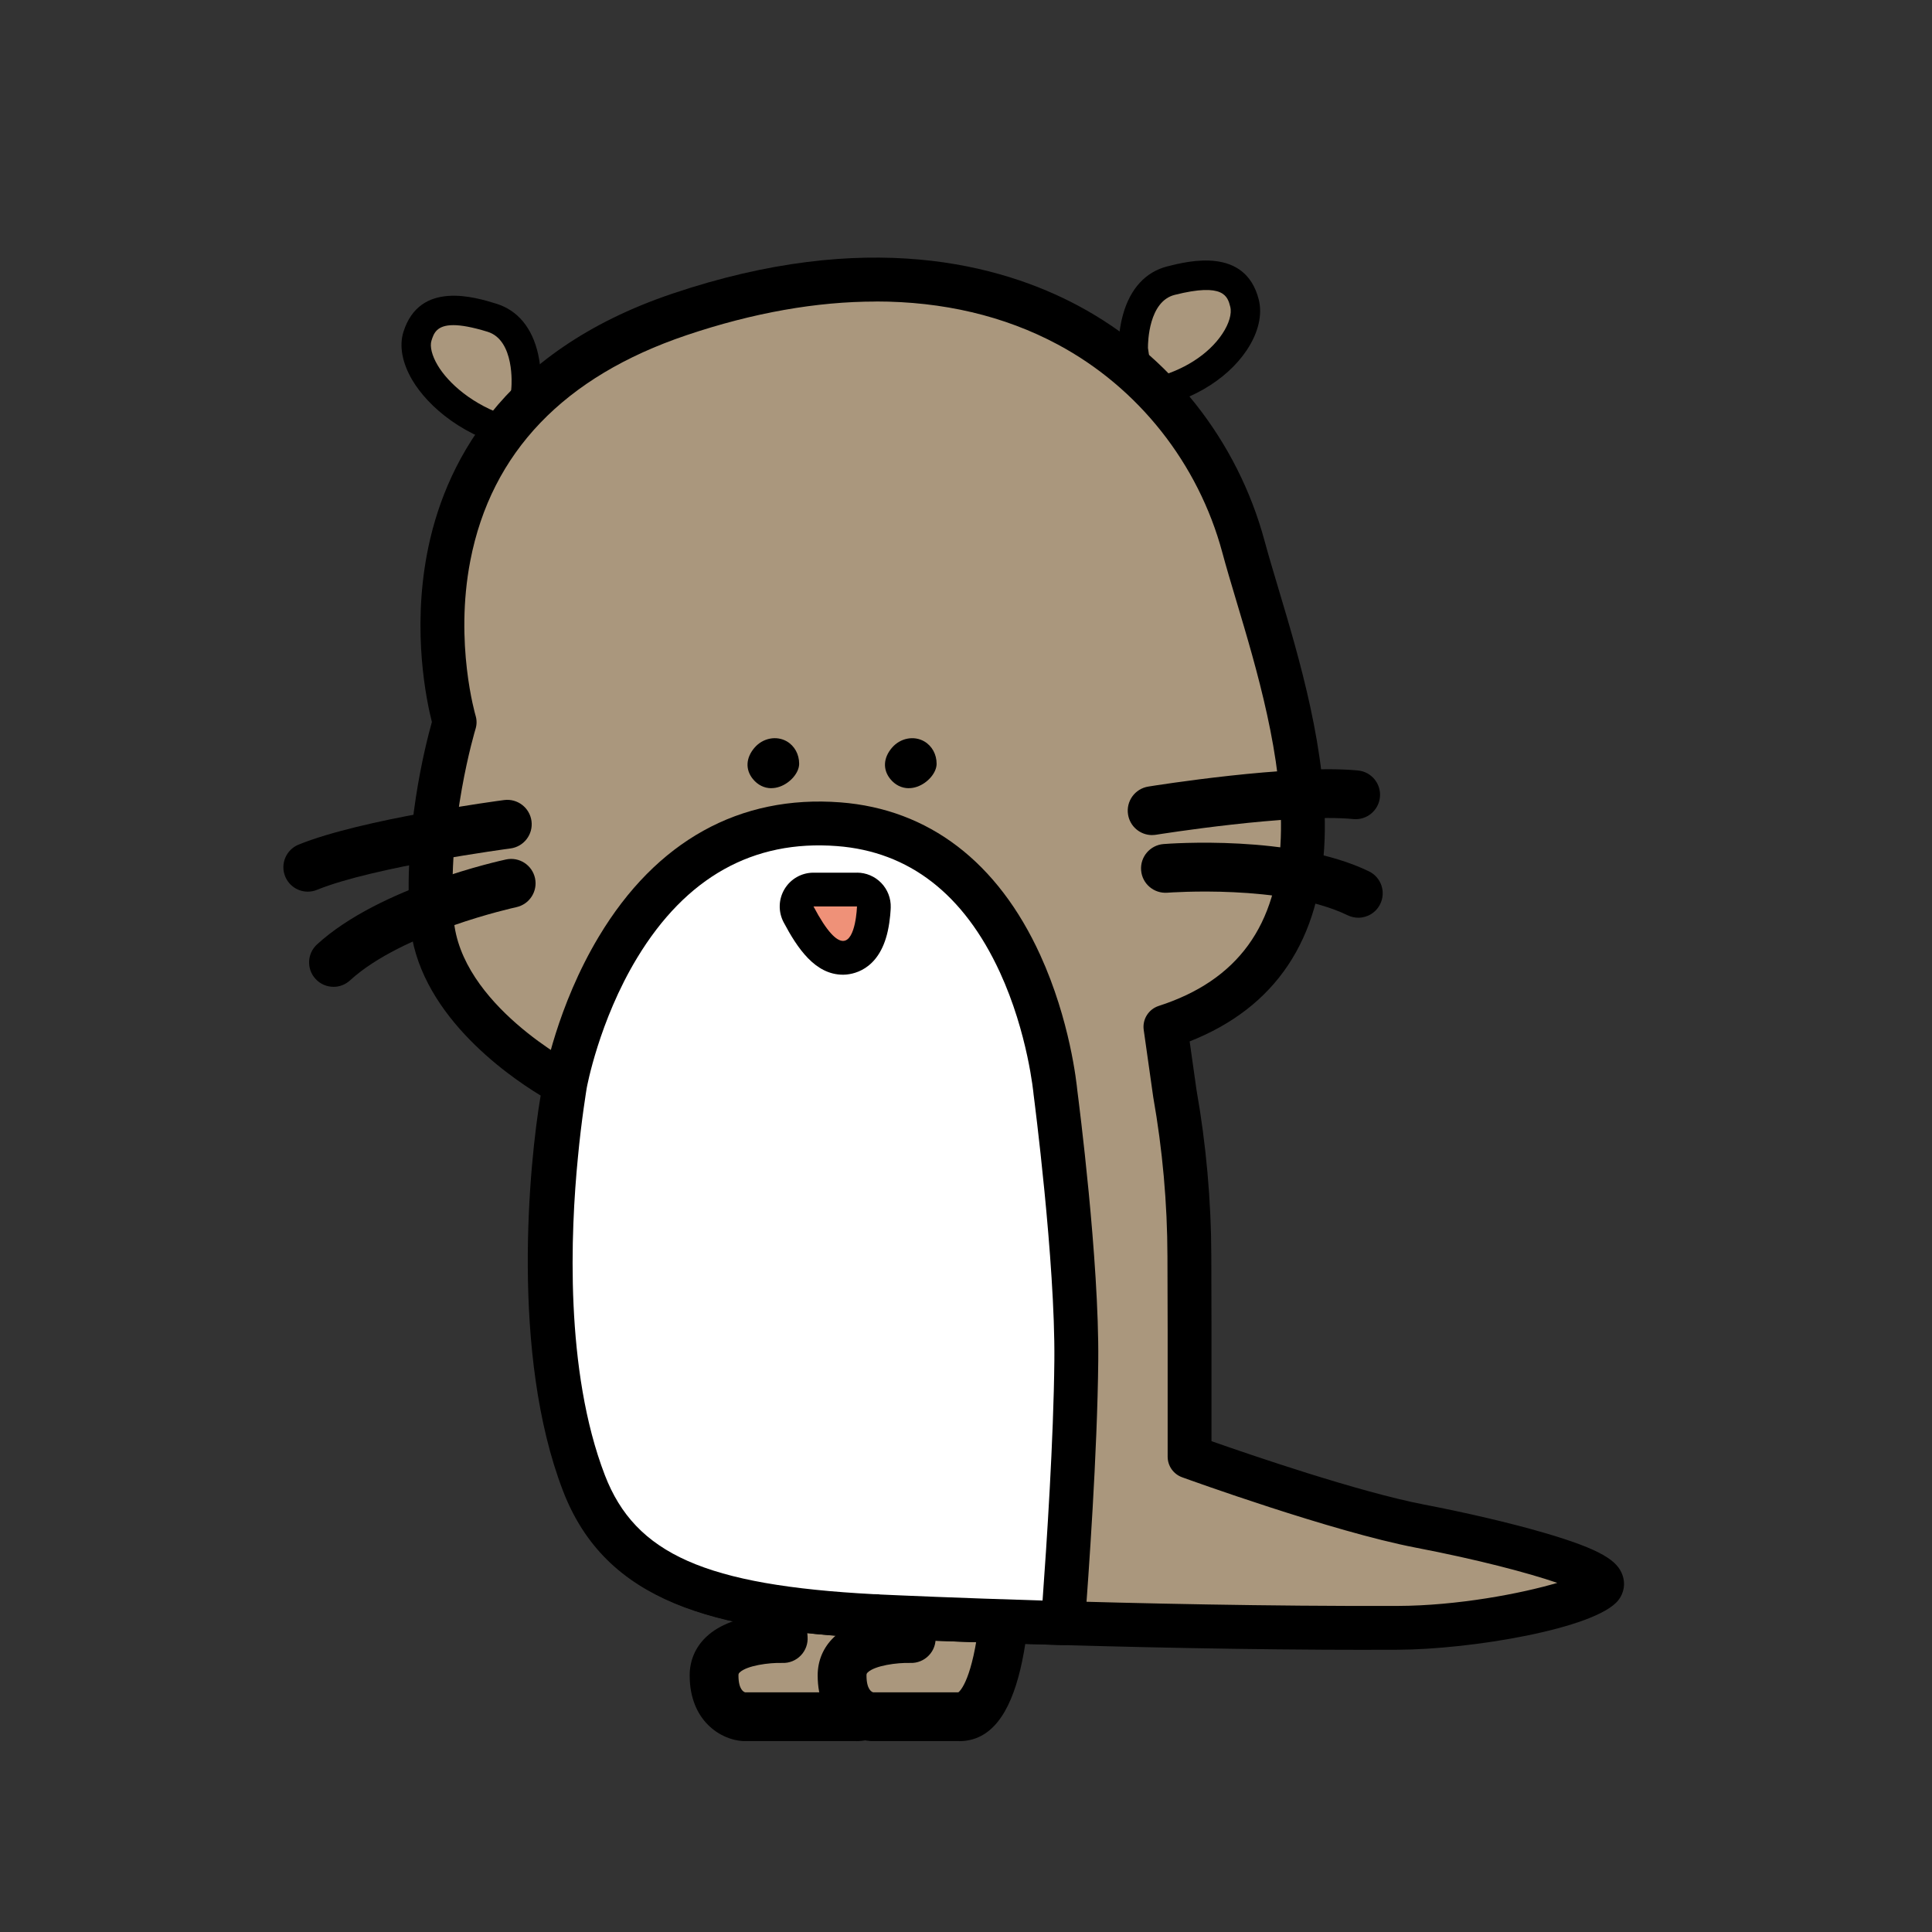 <svg width="75" height="75" viewBox="0 0 75 75" fill="none" xmlns="http://www.w3.org/2000/svg">
<rect x="0" y="0" width="75" height="75" fill="#333333" stroke="none"/>
<path d="M35.169 57.701C35.101 58.417 35.477 66.642 33.225 66.642H28.878C28.878 66.642 27.718 66.574 27.718 65.039C27.718 63.504 30.402 63.606 30.402 63.606L29.866 56.548" fill="#AA977D"/>
<path d="M33.227 67.589H28.879C28.86 67.589 28.843 67.589 28.824 67.587C27.999 67.539 26.773 66.821 26.773 65.038C26.773 64.466 26.991 63.953 27.403 63.556C27.948 63.032 28.741 62.81 29.388 62.718L28.924 56.621C28.885 56.099 29.276 55.644 29.797 55.605C30.319 55.564 30.774 55.956 30.813 56.478L31.35 63.536C31.37 63.806 31.275 64.071 31.087 64.265C30.901 64.459 30.64 64.566 30.369 64.555C29.854 64.539 28.992 64.657 28.715 64.923C28.678 64.96 28.667 64.979 28.667 65.04C28.667 65.601 28.881 65.684 28.926 65.696H33.205C33.282 65.636 33.754 65.186 34.022 62.849C34.208 61.236 34.21 59.428 34.212 58.454C34.212 57.973 34.213 57.756 34.228 57.612C34.277 57.092 34.739 56.71 35.261 56.759C35.781 56.809 36.163 57.271 36.115 57.791C36.109 57.868 36.109 58.182 36.108 58.459C36.101 63.202 35.746 67.592 33.228 67.592L33.227 67.589Z" fill="black"/>
<path d="M39.166 57.701C39.097 58.417 39.474 66.642 37.222 66.642H33.847C33.847 66.642 32.687 66.574 32.687 65.039C32.687 63.504 35.371 63.606 35.371 63.606L34.835 56.548" fill="#AA977D"/>
<path d="M37.223 67.589H33.848C33.829 67.589 33.812 67.589 33.793 67.587C32.968 67.539 31.742 66.821 31.742 65.038C31.742 64.466 31.959 63.953 32.372 63.556C32.917 63.032 33.71 62.81 34.357 62.718L33.893 56.621C33.854 56.099 34.245 55.644 34.766 55.605C35.289 55.564 35.743 55.956 35.782 56.478L36.318 63.536C36.339 63.806 36.244 64.071 36.056 64.265C35.87 64.459 35.609 64.566 35.337 64.555C34.823 64.539 33.96 64.657 33.685 64.923C33.648 64.96 33.637 64.979 33.637 65.04C33.637 65.601 33.851 65.684 33.896 65.696H37.204C37.282 65.636 37.754 65.186 38.022 62.849C38.207 61.236 38.21 59.428 38.211 58.454C38.211 57.973 38.213 57.756 38.227 57.612C38.277 57.092 38.739 56.71 39.261 56.759C39.781 56.809 40.163 57.271 40.115 57.791C40.109 57.868 40.109 58.182 40.108 58.459C40.1 63.202 39.746 67.592 37.228 67.592L37.223 67.589Z" fill="black"/>
<path d="M43.994 13.543C43.994 13.543 43.907 11.284 45.463 10.892C47.018 10.5 48.014 10.602 48.312 11.765C48.611 12.928 47.091 14.944 44.262 15.356L43.995 13.543H43.994Z" fill="#AA977D"/>
<path d="M44.259 15.927C43.981 15.927 43.737 15.723 43.695 15.44L43.429 13.627C43.426 13.607 43.424 13.586 43.423 13.566C43.423 13.54 43.399 12.903 43.595 12.211C43.879 11.199 44.476 10.552 45.322 10.339C46.147 10.132 48.338 9.58 48.863 11.623C49.015 12.215 48.851 12.913 48.403 13.588C47.6 14.794 46.081 15.666 44.342 15.92C44.315 15.924 44.287 15.925 44.259 15.925V15.927ZM44.562 13.497L44.737 14.684C45.918 14.397 46.909 13.773 47.452 12.957C47.712 12.566 47.827 12.174 47.758 11.908C47.656 11.51 47.517 10.964 45.602 11.447C44.594 11.7 44.562 13.28 44.564 13.497H44.562Z" fill="black"/>
<path d="M20.422 15.057C20.422 15.057 20.628 12.806 19.095 12.334C17.562 11.861 16.563 11.909 16.203 13.055C15.845 14.2 17.477 16.334 20.281 16.895L20.422 15.056V15.057Z" fill="#AA977D"/>
<path d="M20.283 17.467C20.245 17.467 20.209 17.462 20.171 17.455C18.026 17.026 16.614 15.78 16.008 14.759C15.614 14.094 15.49 13.428 15.661 12.885C16.292 10.872 18.451 11.538 19.263 11.789C20.097 12.045 20.659 12.723 20.89 13.748C21.041 14.422 20.996 15.034 20.99 15.104L20.85 16.941C20.837 17.104 20.756 17.252 20.626 17.352C20.525 17.427 20.404 17.467 20.282 17.467H20.283ZM17.599 12.622C16.939 12.622 16.834 12.958 16.749 13.226C16.679 13.45 16.768 13.806 16.988 14.177C17.39 14.857 18.338 15.731 19.765 16.177L19.854 15.014C19.854 15.014 19.854 15.009 19.854 15.007C19.855 14.989 19.995 13.208 18.927 12.879C18.329 12.695 17.904 12.622 17.598 12.622H17.599Z" fill="black"/>
<path d="M46.178 56.549C46.178 56.549 51.907 58.627 55.116 59.244C58.325 59.862 62.647 60.972 62.152 61.596C61.658 62.22 57.594 63.183 54.252 63.195C44.046 63.228 33.925 62.741 33.925 62.741C27.547 62.412 24.077 61.277 22.651 57.572C20.421 51.783 21.655 43.354 21.938 42.09C21.938 42.09 17.057 39.571 16.761 35.725C16.465 31.879 17.649 28.033 17.649 28.033C17.649 28.033 14.099 16.346 26.377 12.204C38.655 8.062 46.353 14.105 48.27 21.228C49.607 26.202 54.05 37.017 45.241 39.861L45.605 42.439C45.977 44.532 46.165 46.654 46.171 48.778L46.178 51.616V56.548V56.549Z" fill="#AA977D"/>
<path d="M53.228 64.047C43.467 64.047 33.982 63.597 33.884 63.592C27.694 63.273 23.523 62.206 21.857 57.879C19.811 52.569 20.544 45.144 20.988 42.529C19.611 41.692 16.18 39.272 15.914 35.792C15.648 32.343 16.505 28.955 16.766 28.027C16.558 27.211 16 24.567 16.574 21.515C17.206 18.153 19.373 13.67 26.106 11.398C33.644 8.855 38.837 10.253 41.865 11.873C45.408 13.768 48.041 17.098 49.093 21.007C49.239 21.547 49.426 22.172 49.624 22.834C50.433 25.539 51.542 29.244 51.421 32.585C51.281 36.475 49.519 39.11 46.182 40.427L46.447 42.304C46.824 44.435 47.018 46.612 47.023 48.775L47.03 51.613V55.946C48.543 56.477 52.751 57.919 55.279 58.406C56.938 58.725 58.623 59.12 59.903 59.491C62.216 60.162 62.782 60.6 62.981 61.134C63.106 61.47 63.046 61.839 62.822 62.122C61.95 63.222 57.1 64.034 54.257 64.043C53.914 64.043 53.572 64.044 53.23 64.044L53.228 64.047ZM33.999 11.706C31.703 11.706 29.234 12.141 26.649 13.013C21.895 14.617 19.07 17.563 18.257 21.77C17.638 24.974 18.455 27.76 18.464 27.788C18.512 27.95 18.512 28.123 18.464 28.285C18.452 28.321 17.332 32.03 17.611 35.662C17.868 38.996 22.285 41.313 22.33 41.335C22.674 41.513 22.855 41.899 22.77 42.277C22.463 43.654 21.342 51.802 23.447 57.266C24.632 60.339 27.385 61.55 33.97 61.89C34.068 61.894 44.185 62.372 54.251 62.342C56.59 62.335 59.06 61.859 60.454 61.447C59.304 61.052 57.336 60.536 54.956 60.079C51.718 59.456 46.125 57.433 45.889 57.347C45.552 57.225 45.328 56.906 45.328 56.547V51.616L45.32 48.78C45.316 46.709 45.129 44.626 44.768 42.587C44.767 42.577 44.765 42.567 44.764 42.558L44.399 39.98C44.341 39.571 44.587 39.178 44.981 39.05C48.047 38.061 49.598 35.926 49.72 32.524C49.831 29.464 48.769 25.913 47.993 23.322C47.792 22.648 47.601 22.011 47.45 21.448C46.52 17.991 44.191 15.047 41.062 13.373C38.982 12.259 36.601 11.703 34.001 11.703L33.999 11.706Z" fill="black"/>
<path d="M41.781 52.824C41.819 48.873 40.974 42.42 40.974 42.42C40.974 42.42 40.136 32.578 32.56 31.995C23.834 31.324 21.939 42.091 21.939 42.091C21.939 42.091 21.729 43.343 21.588 44.867C21.266 48.14 21.123 53.508 22.689 57.572C24.11 61.262 27.561 62.403 33.895 62.737C33.95 62.737 34.007 62.737 34.061 62.742C34.061 62.742 34.064 62.745 34.064 62.746C34.612 62.772 37.388 62.898 41.262 63.01C41.409 61.099 41.749 56.336 41.782 52.826L41.781 52.824Z" fill="white"/>
<path d="M41.263 63.861C41.254 63.861 41.246 63.861 41.238 63.861C37.319 63.747 34.542 63.621 34.025 63.597C34 63.597 33.976 63.594 33.951 63.589C33.945 63.589 33.939 63.589 33.933 63.589H33.878C33.869 63.589 33.861 63.589 33.85 63.588C27.703 63.264 23.558 62.196 21.895 57.88C20.203 53.487 20.445 47.79 20.741 44.785C20.884 43.252 21.091 42.004 21.1 41.952C21.122 41.828 21.62 39.066 23.248 36.356C25.472 32.648 28.715 30.848 32.626 31.148C36.051 31.412 38.733 33.461 40.382 37.074C41.542 39.616 41.794 42.058 41.821 42.328C41.879 42.777 42.672 48.933 42.634 52.833C42.6 56.373 42.258 61.175 42.112 63.075C42.079 63.52 41.707 63.861 41.264 63.861H41.263ZM34.187 61.899C34.819 61.928 37.17 62.033 40.472 62.133C40.634 59.918 40.9 55.879 40.93 52.815C40.967 48.971 40.137 42.593 40.129 42.529C40.127 42.516 40.126 42.504 40.124 42.491C40.123 42.468 39.906 40.111 38.814 37.74C37.416 34.707 35.29 33.059 32.493 32.845C29.236 32.594 26.625 34.056 24.729 37.191C23.252 39.633 22.78 42.214 22.776 42.239C22.776 42.243 22.57 43.472 22.433 44.945C22.152 47.805 21.916 53.201 23.481 57.266C24.662 60.331 27.394 61.54 33.922 61.886H33.954C34.003 61.886 34.054 61.887 34.102 61.89C34.13 61.892 34.158 61.895 34.184 61.899H34.187Z" fill="black"/>
<path d="M30.359 29.096C30.098 28.944 29.767 29.03 29.57 29.257C29.406 29.447 29.276 29.721 29.506 30.008C29.955 30.566 30.658 29.948 30.658 29.649C30.658 29.456 30.58 29.222 30.359 29.094V29.096Z" fill="black"/>
<path d="M29.942 30.598C29.668 30.598 29.413 30.472 29.224 30.238C28.926 29.869 28.954 29.413 29.296 29.019C29.619 28.649 30.143 28.549 30.544 28.78C30.844 28.955 31.023 29.28 31.023 29.65C31.023 29.994 30.684 30.393 30.268 30.539C30.159 30.577 30.05 30.596 29.944 30.596L29.942 30.598ZM30.075 29.384C29.989 29.384 29.901 29.433 29.844 29.497C29.697 29.666 29.747 29.727 29.789 29.782C29.866 29.878 29.926 29.876 29.976 29.867C30.123 29.84 30.26 29.697 30.29 29.631C30.287 29.572 30.267 29.467 30.174 29.413C30.142 29.394 30.107 29.387 30.072 29.387L30.075 29.384Z" fill="black"/>
<path d="M35.696 29.096C35.435 28.944 35.104 29.03 34.907 29.257C34.743 29.447 34.613 29.721 34.843 30.008C35.292 30.566 35.995 29.948 35.995 29.649C35.995 29.456 35.917 29.222 35.696 29.094V29.096Z" fill="black"/>
<path d="M35.278 30.598C35.004 30.598 34.749 30.473 34.559 30.238C34.262 29.869 34.29 29.413 34.632 29.02C34.954 28.65 35.479 28.549 35.88 28.781C36.18 28.956 36.359 29.281 36.359 29.651C36.359 29.995 36.02 30.394 35.604 30.54C35.495 30.578 35.386 30.597 35.279 30.597L35.278 30.598ZM35.41 29.384C35.325 29.384 35.237 29.434 35.182 29.498C35.035 29.667 35.084 29.728 35.126 29.782C35.204 29.878 35.263 29.877 35.313 29.868C35.46 29.84 35.597 29.697 35.628 29.632C35.625 29.572 35.604 29.467 35.511 29.413C35.479 29.394 35.444 29.387 35.409 29.387L35.41 29.384Z" fill="black"/>
<path d="M32.727 37.183C32.136 37.183 31.636 36.694 31.002 35.495C30.894 35.291 30.901 35.048 31.02 34.849C31.137 34.653 31.352 34.532 31.581 34.532H33.268C33.446 34.532 33.615 34.603 33.739 34.731C33.863 34.86 33.928 35.032 33.924 35.208C33.885 36.461 33.449 37.181 32.726 37.181L32.727 37.183Z" fill="#EF9178"/>
<path d="M33.268 35.189C33.268 35.189 33.226 36.526 32.726 36.526C32.475 36.526 32.111 36.193 31.58 35.189H33.268ZM33.268 33.877H31.58C31.12 33.877 30.694 34.117 30.457 34.512C30.219 34.906 30.206 35.395 30.42 35.802C30.954 36.809 31.643 37.838 32.724 37.838C33.045 37.838 34.12 37.716 34.465 36.137C34.561 35.697 34.577 35.276 34.578 35.229C34.59 34.875 34.456 34.53 34.209 34.275C33.962 34.02 33.622 33.876 33.268 33.876V33.877Z" fill="black"/>
<path d="M44.727 31.471C44.727 31.471 50.096 30.607 52.627 30.853Z" fill="#FFEEC7"/>
<path d="M44.725 32.418C44.267 32.418 43.865 32.087 43.791 31.621C43.707 31.105 44.059 30.618 44.575 30.535C44.799 30.498 50.094 29.655 52.718 29.91C53.239 29.961 53.62 30.424 53.569 30.945C53.518 31.465 53.055 31.847 52.535 31.796C50.152 31.562 44.929 32.396 44.876 32.405C44.825 32.413 44.774 32.416 44.725 32.416V32.418Z" fill="black"/>
<path d="M45.242 33.709C45.242 33.709 49.954 33.332 52.73 34.677Z" fill="#FFEEC7"/>
<path d="M52.729 35.626C52.59 35.626 52.449 35.595 52.316 35.531C49.808 34.316 45.362 34.651 45.317 34.655C44.794 34.694 44.339 34.307 44.298 33.786C44.256 33.265 44.645 32.809 45.167 32.766C45.369 32.75 50.17 32.385 53.143 33.826C53.614 34.055 53.81 34.62 53.581 35.091C53.418 35.429 53.08 35.626 52.729 35.626Z" fill="black"/>
<path d="M19.694 31.997C19.694 31.997 14.303 32.705 11.946 33.667Z" fill="#FFEEC7"/>
<path d="M11.948 34.614C11.575 34.614 11.221 34.391 11.071 34.024C10.873 33.54 11.106 32.986 11.589 32.789C14.031 31.794 19.346 31.087 19.57 31.058C20.089 30.99 20.564 31.355 20.633 31.874C20.701 32.393 20.335 32.868 19.816 32.937C19.764 32.944 14.519 33.641 12.304 34.544C12.187 34.592 12.065 34.614 11.947 34.614H11.948Z" fill="black"/>
<path d="M19.842 34.29C19.842 34.29 15.219 35.276 12.944 37.36Z" fill="#FFEEC7"/>
<path d="M12.947 38.308C12.69 38.308 12.435 38.204 12.248 38C11.894 37.614 11.921 37.015 12.307 36.662C14.743 34.43 19.448 33.407 19.646 33.364C20.157 33.255 20.66 33.581 20.77 34.093C20.879 34.605 20.552 35.107 20.041 35.217C19.983 35.23 15.637 36.18 13.586 38.06C13.404 38.226 13.175 38.309 12.947 38.309V38.308Z" fill="black"/>
</svg>

